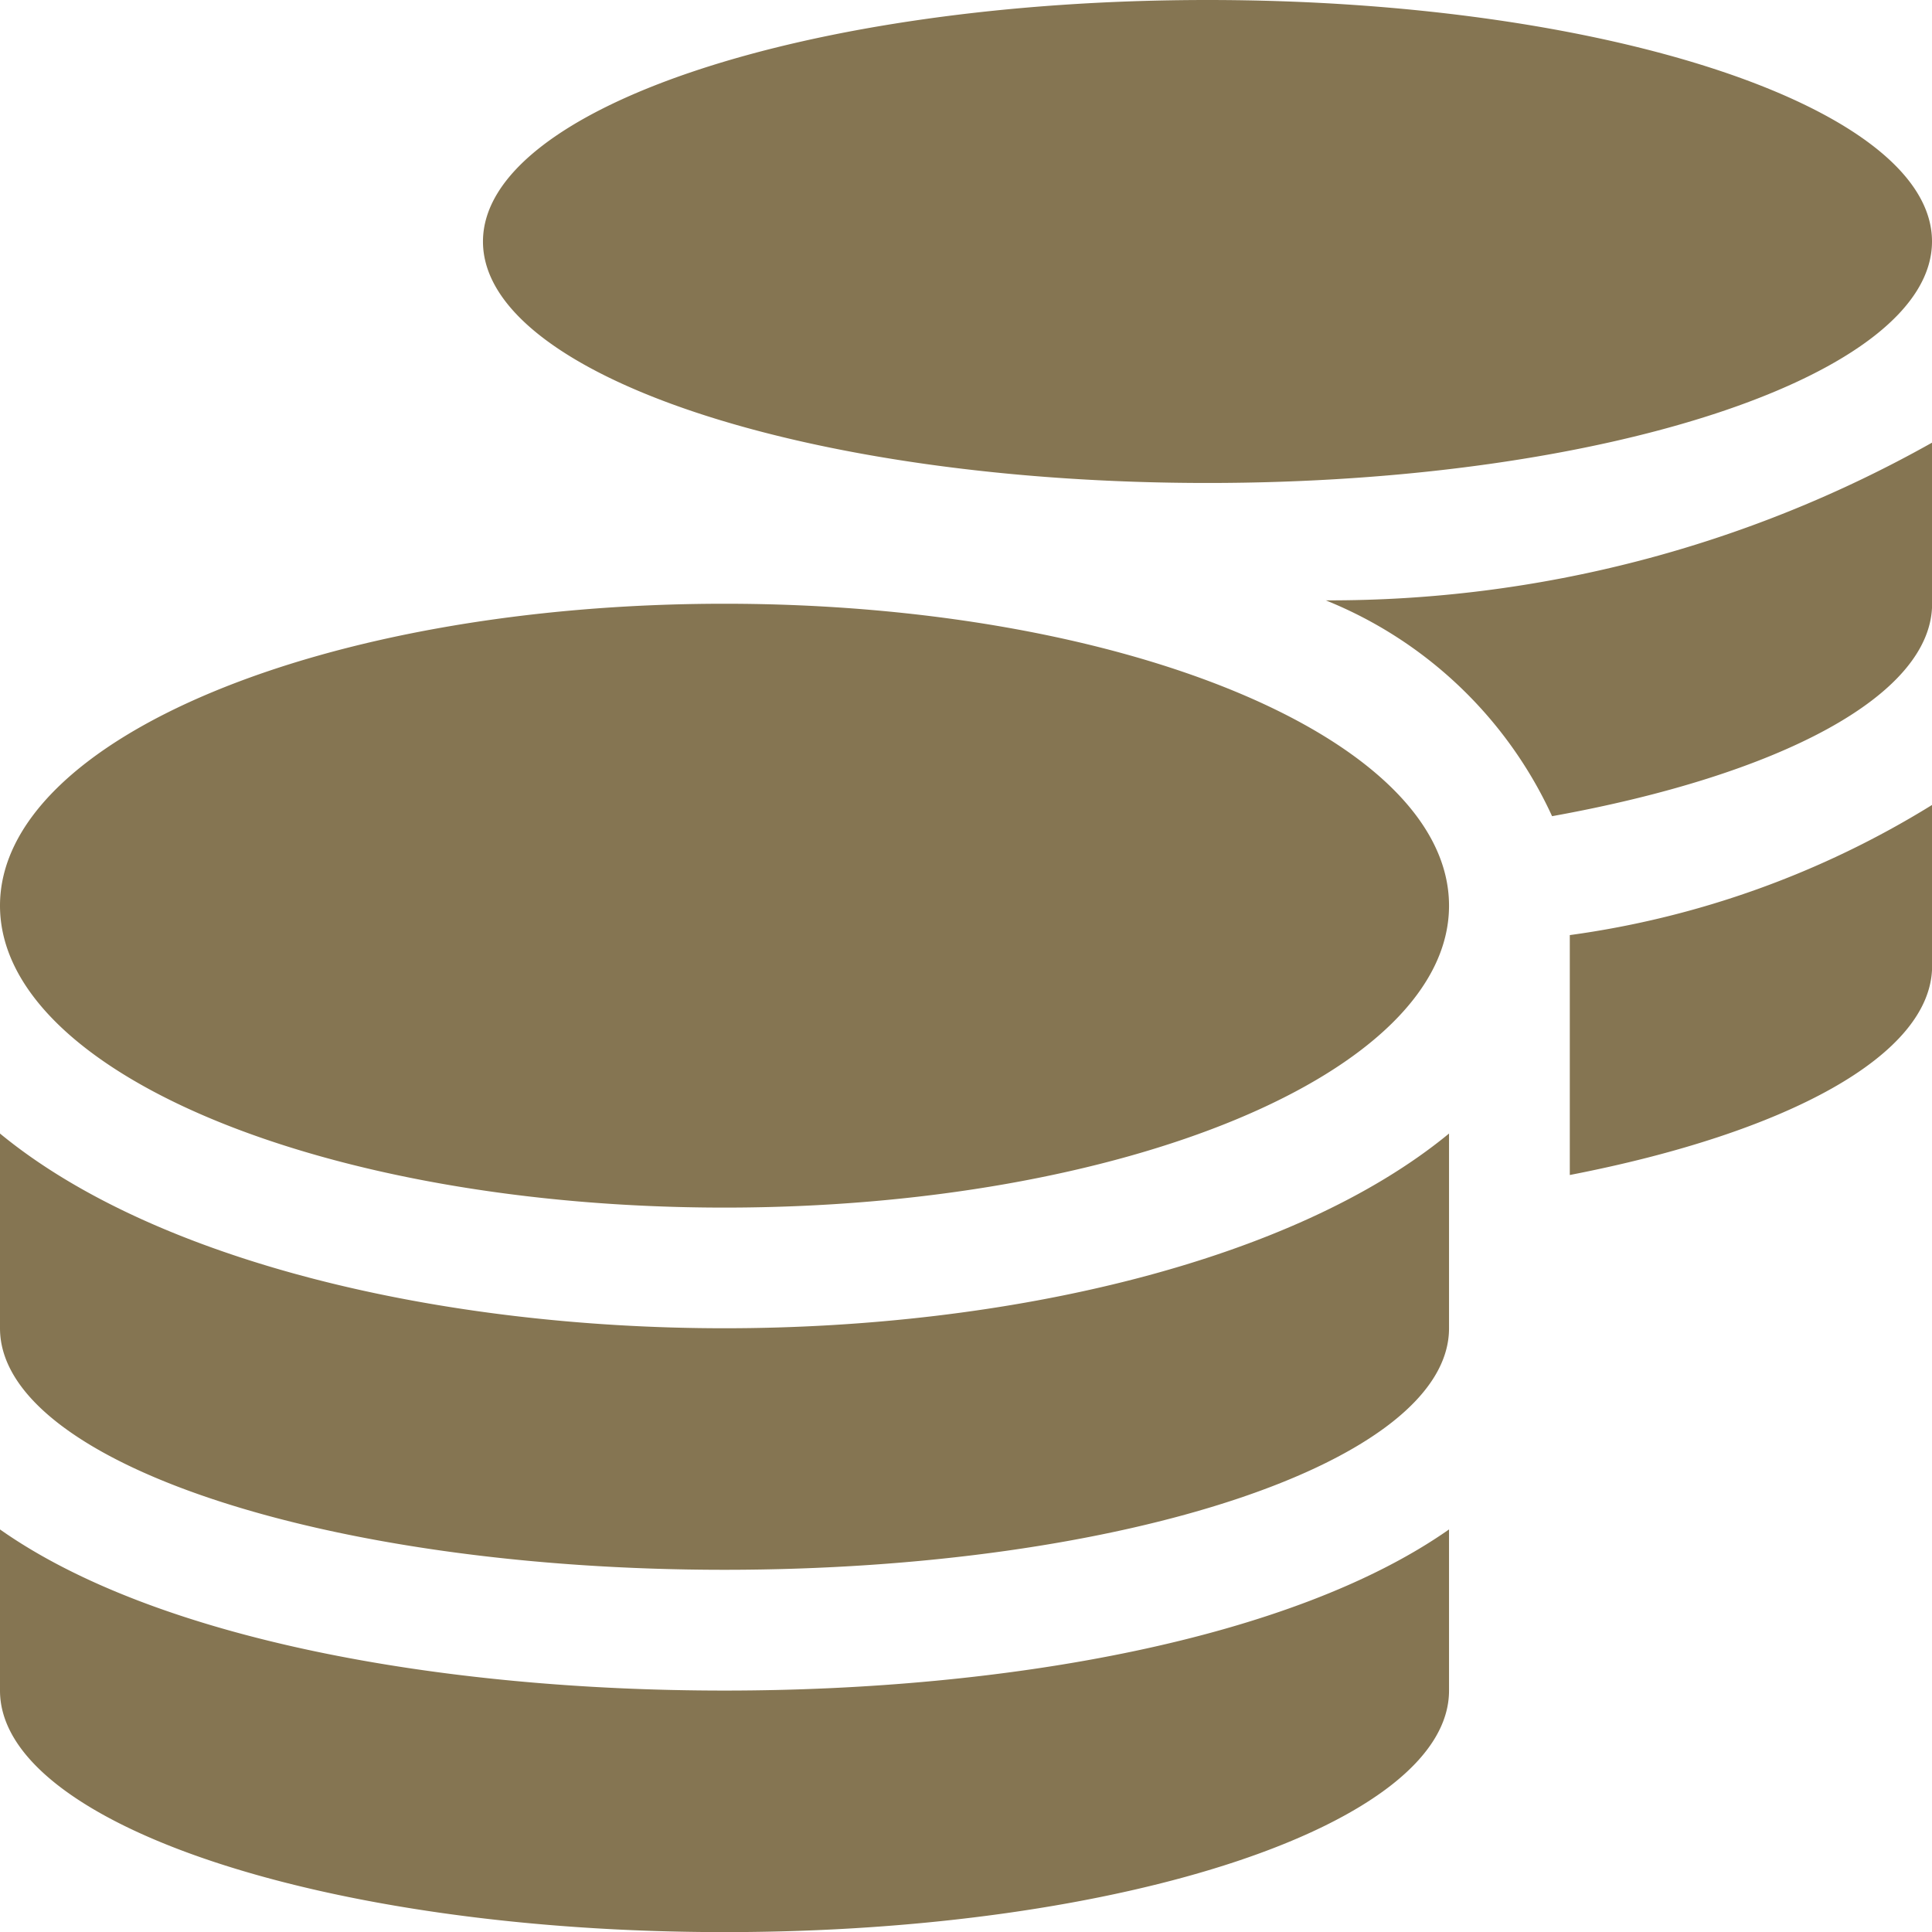 <svg xmlns="http://www.w3.org/2000/svg" width="17.661" height="17.661" viewBox="0 0 17.661 17.661">
  <path id="Icon_awesome-coins" data-name="Icon awesome-coins" d="M0,13.981v1.473c0,1.218,2.967,2.208,6.623,2.208s6.623-.99,6.623-2.208V13.981c-1.425,1-4.029,1.473-6.623,1.473S1.425,14.985,0,13.981ZM11.038,4.415c3.656,0,6.623-.99,6.623-2.208S14.695,0,11.038,0,4.415.99,4.415,2.208,7.382,4.415,11.038,4.415ZM0,10.362v1.78C0,13.36,2.967,14.35,6.623,14.35s6.623-.99,6.623-2.208v-1.78c-1.425,1.173-4.032,1.78-6.623,1.78S1.425,11.535,0,10.362Zm14.35.379c1.977-.383,3.312-1.093,3.312-1.911V7.358a8.471,8.471,0,0,1-3.312,1.19ZM6.623,5.519C2.967,5.519,0,6.754,0,8.279s2.967,2.76,6.623,2.76,6.623-1.235,6.623-2.76S10.28,5.519,6.623,5.519Zm7.565,1.942c2.07-.373,3.474-1.1,3.474-1.942V4.046a11.23,11.23,0,0,1-5.543,1.442A3.863,3.863,0,0,1,14.188,7.461Z" fill="#857552"/>
</svg>
